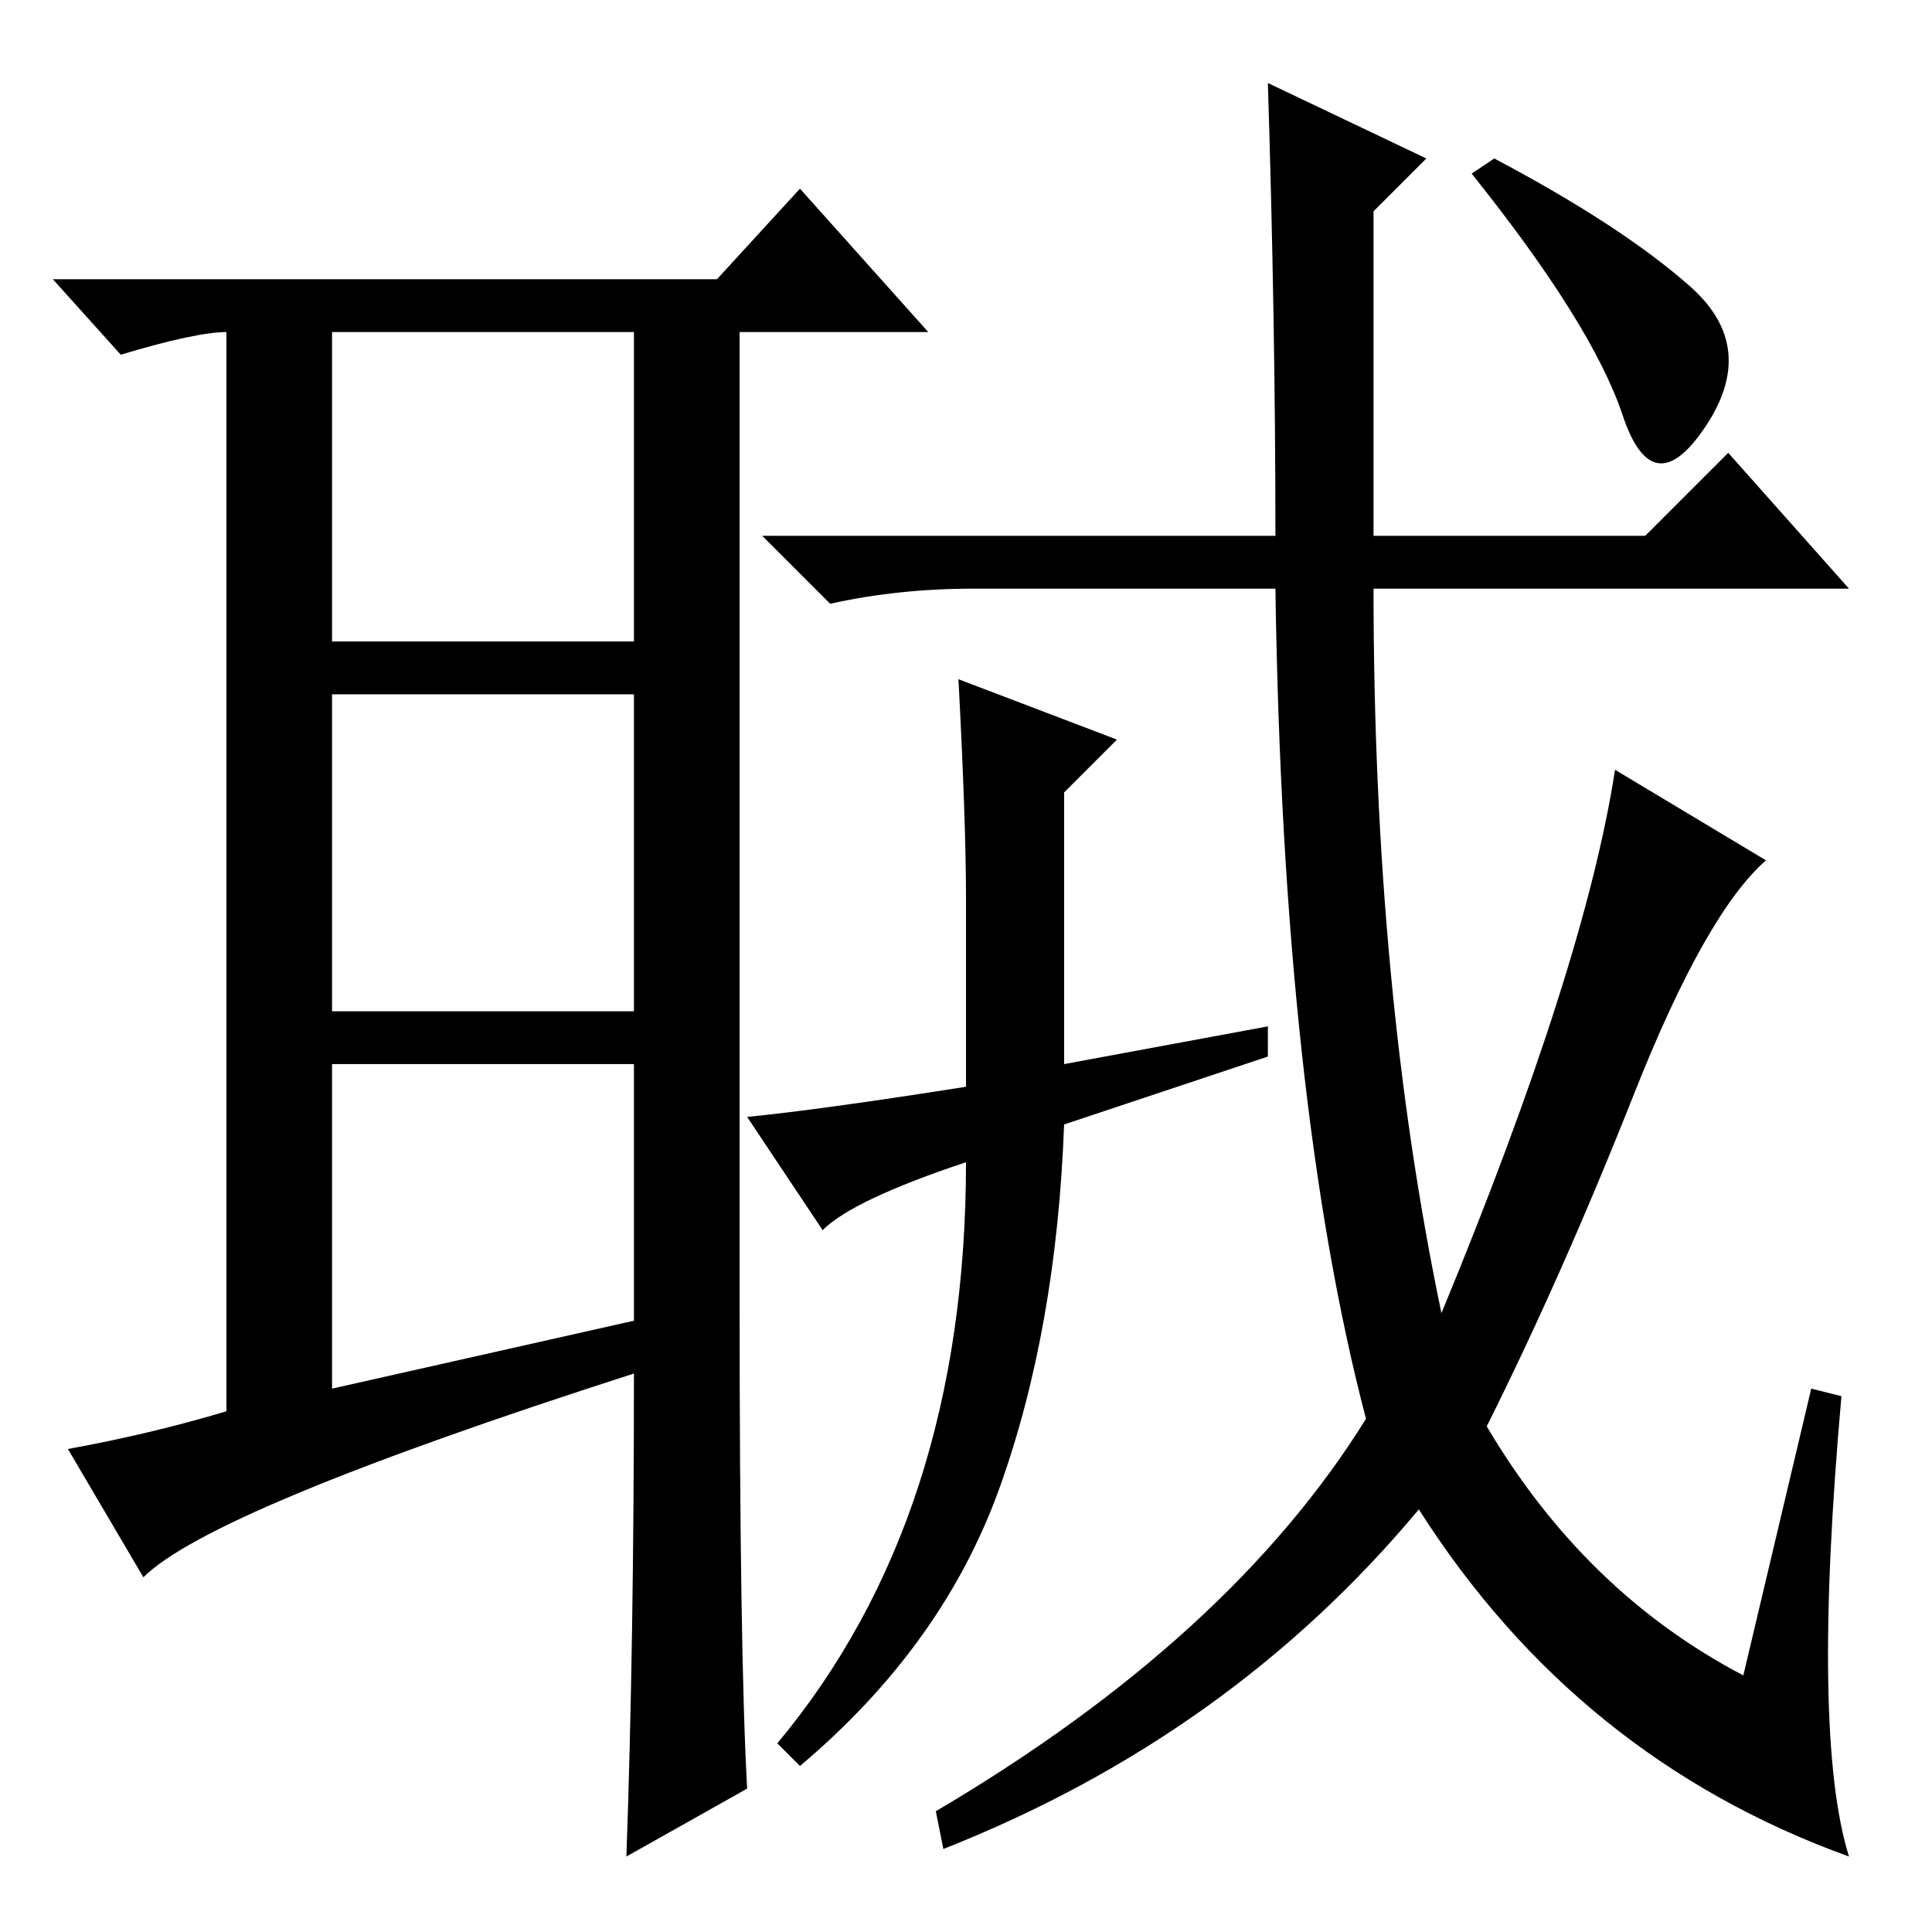 <?xml version="1.0" standalone="no"?>
<!DOCTYPE svg PUBLIC "-//W3C//DTD SVG 1.1//EN" "http://www.w3.org/Graphics/SVG/1.1/DTD/svg11.dtd" >
<svg xmlns="http://www.w3.org/2000/svg" xmlns:xlink="http://www.w3.org/1999/xlink" version="1.1" viewBox="0 -36 256 256">
  <g transform="matrix(1 0 0 -1 0 220)">
   <path fill="currentColor"
d="M44 72l40 9v34h-40v-43zM99 19l-16 -9q1 28 1 64q-56 -18 -65 -27l-10 17q11 2 21 5v144v-1q-4 0 -14 -3l-9 10h88l11 12l17 -19h-25v-128q0 -47 1 -65zM44 171h40v41h-40v-41zM44 164v-42h40v42h-40zM214 154l20 -12q-8 -7 -17.5 -31t-19.5 -44q13 -22 34 -33l9 38l4 -1
q-4 -45 1 -61q-36 13 -57 46q-25 -30 -63 -45l-1 5q39 23 57 52q-11 42 -12 110h-40q-10 0 -19 -2l-9 9h68q0 28 -1 60l21 -10l-7 -7v-43h36l11 11l16 -18h-63q0 -53 9 -96q19 46 23 72zM128 137q0 10 -1 29l21 -8l-7 -7v-36l27 5v-4l-27 -9q-1 -27 -8.5 -48t-26.5 -37l-3 3
q25 30 25 77q-15 -5 -19 -9l-10 15q10 1 29 4v25zM224 218q9 -8 2 -18.5t-11 1.5t-20 32l3 2q17 -9 26 -17z" />
  </g>

</svg>
